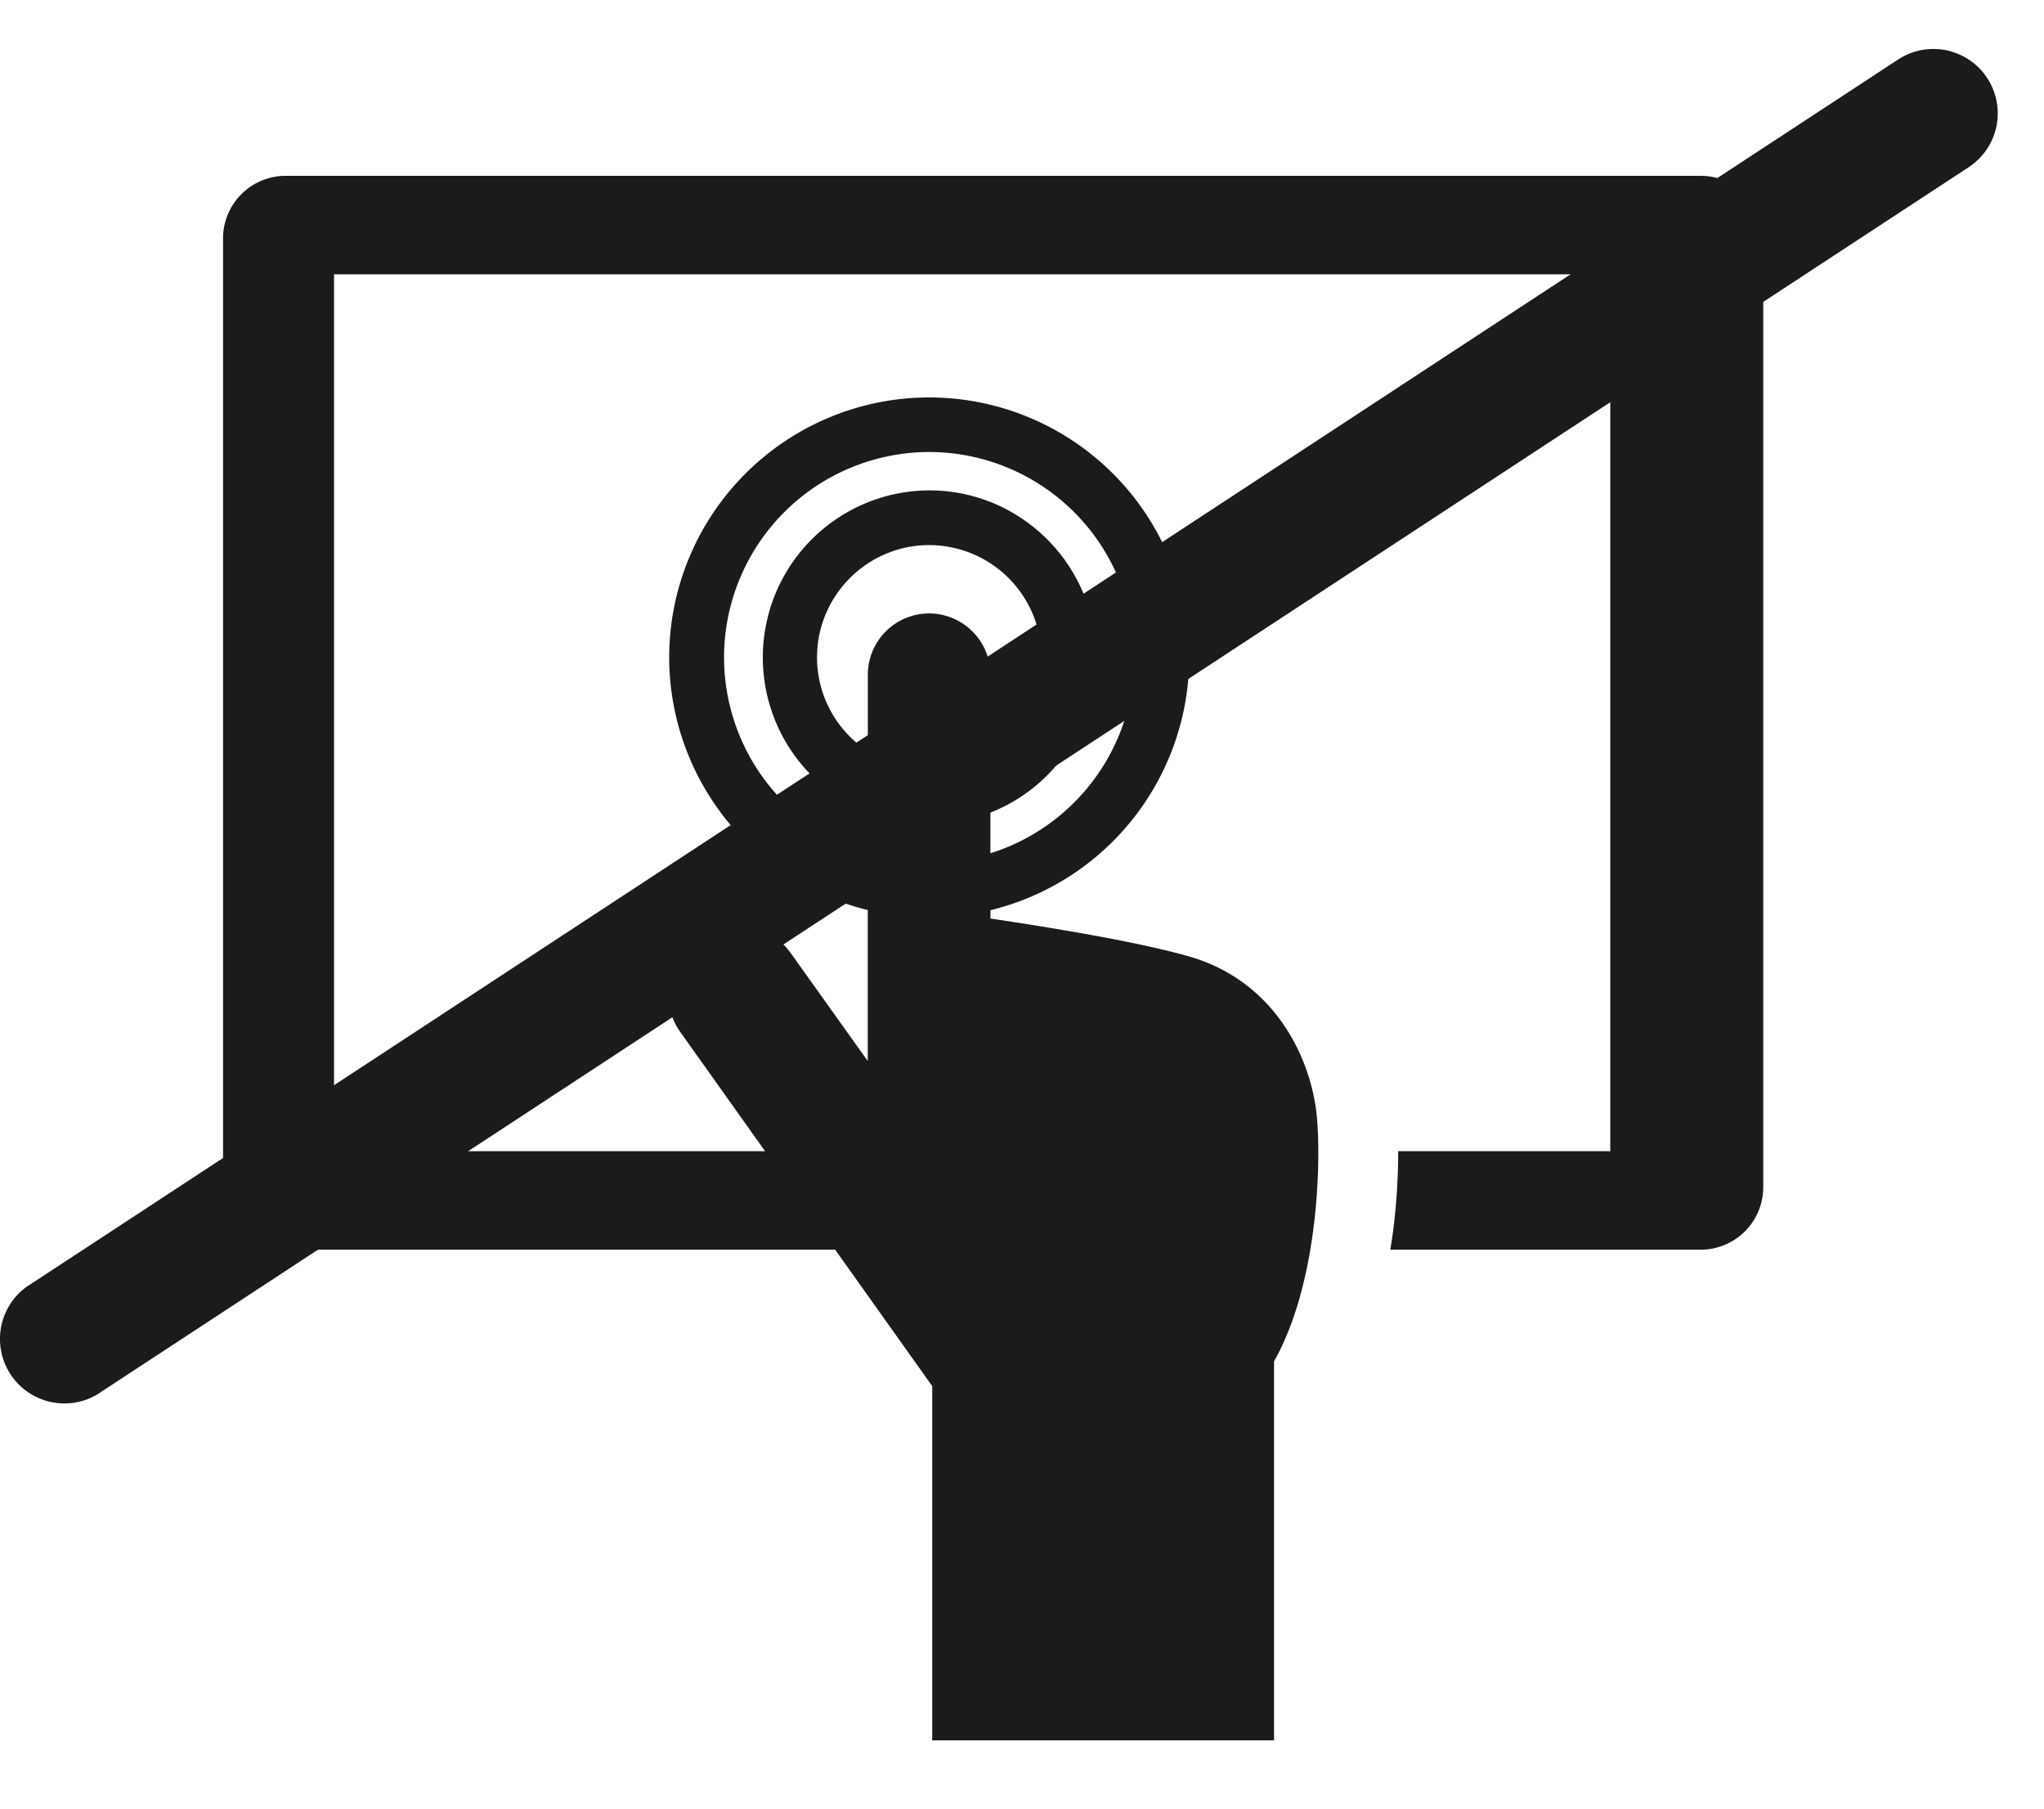 <svg width="26" height="23" viewBox="0 0 26 23" xmlns="http://www.w3.org/2000/svg"><g fill="#1B1B1B"><path d="M21.634 2.236H3.633a.797.797 0 0 0-.796.797v12.064c0 .439.356.795.796.795h7.236l-.892-1.252H4.249V3.489h16.234V14.64h-2.698c.001.288-.017.642-.064 1.013l-.035.239h3.947a.796.796 0 0 0 .796-.795V3.033a.796.796 0 0 0-.795-.797"/><path d="M16.753 14.227c-.065-.769-.54-1.753-1.628-2.064-.682-.196-1.87-.385-2.526-.482v-.106a3.313 3.313 0 0 0 2.528-3.215 3.31 3.31 0 0 0-3.307-3.306A3.31 3.31 0 0 0 8.512 8.36a3.313 3.313 0 0 0 2.526 3.213v1.92l-.976-1.368a.863.863 0 1 0-1.407 1.001l3.203 4.501v4.505h4.348v-4.82c.553-.982.599-2.478.547-3.085m-4.935-6.426a.78.78 0 0 0-.779.782v.969a1.421 1.421 0 0 1-.646-1.193c0-.786.64-1.427 1.427-1.427a1.43 1.43 0 0 1 1.428 1.427c0 .499-.26.94-.649 1.194v-.97a.782.782 0 0 0-.781-.782m-2.608.558a2.614 2.614 0 0 1 2.61-2.611 2.613 2.613 0 0 1 2.609 2.611c0 1.169-.77 2.16-1.831 2.492v-.517a2.125 2.125 0 0 0 1.345-1.975c0-1.17-.952-2.123-2.123-2.123a2.125 2.125 0 0 0-.781 4.098v.516A2.613 2.613 0 0 1 9.21 8.359"/><path d="M1.229 17.738L25.042 2.126a.818.818 0 0 0-.898-1.369L.331 16.369a.82.82 0 0 0 .898 1.369"/></g></svg>